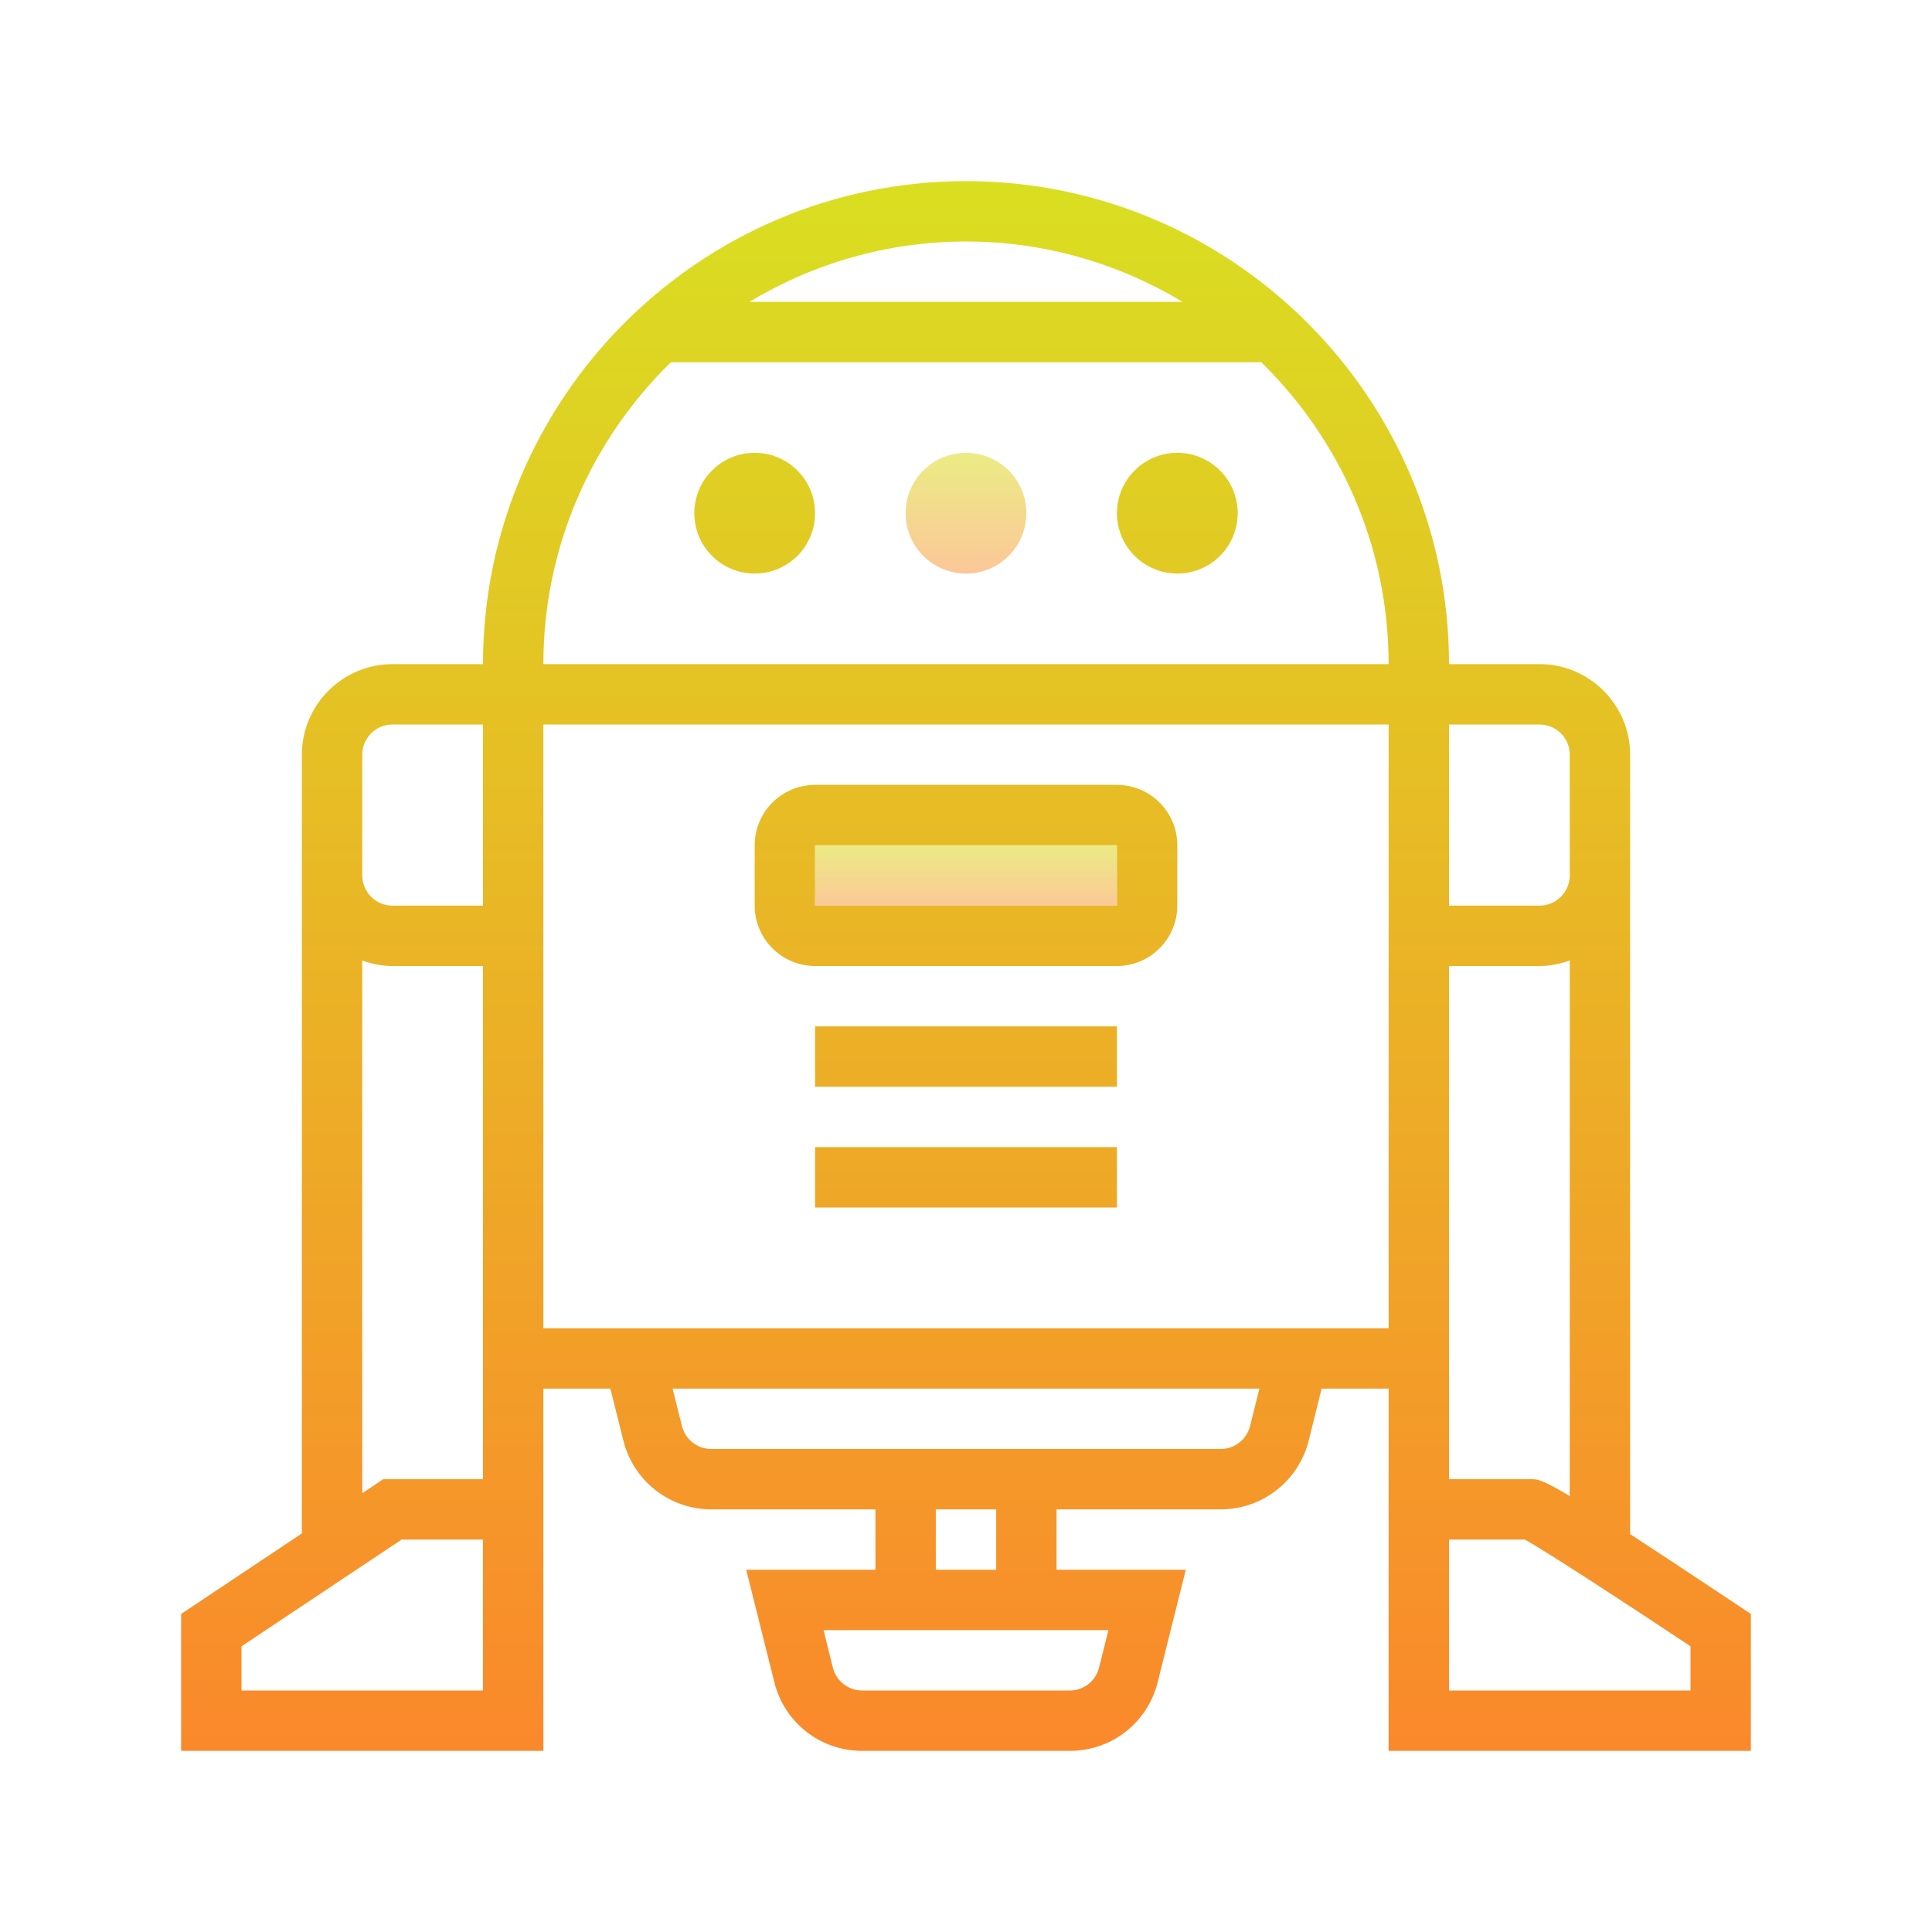 <?xml version="1.0" encoding="UTF-8"?>
<svg xmlns="http://www.w3.org/2000/svg" xmlns:xlink="http://www.w3.org/1999/xlink" width="64pt" height="64pt" viewBox="0 0 64 64" version="1.1">
<defs>
<linearGradient id="linear0" gradientUnits="userSpaceOnUse" x1="86" y1="39.81" x2="86" y2="51.568" gradientTransform="matrix(0.372,0,0,0.372,0,0)">
<stop offset="0" style="stop-color:rgb(91.765%,93.333%,51.373%);stop-opacity:1;"/>
<stop offset="1" style="stop-color:rgb(99.216%,77.255%,60%);stop-opacity:1;"/>
</linearGradient>
<linearGradient id="linear1" gradientUnits="userSpaceOnUse" x1="86" y1="74.747" x2="86" y2="81.297" gradientTransform="matrix(0.372,0,0,0.372,0,0)">
<stop offset="0" style="stop-color:rgb(91.765%,93.333%,51.373%);stop-opacity:1;"/>
<stop offset="1" style="stop-color:rgb(99.216%,77.255%,60%);stop-opacity:1;"/>
</linearGradient>
<linearGradient id="linear2" gradientUnits="userSpaceOnUse" x1="86" y1="14.109" x2="86" y2="158.549" gradientTransform="matrix(0.372,0,0,0.372,0,0)">
<stop offset="0" style="stop-color:rgb(85.098%,87.843%,12.941%);stop-opacity:1;"/>
<stop offset="1" style="stop-color:rgb(98.431%,52.941%,16.863%);stop-opacity:1;"/>
</linearGradient>
<linearGradient id="linear3" gradientUnits="userSpaceOnUse" x1="86" y1="14.109" x2="86" y2="158.549" gradientTransform="matrix(0.372,0,0,0.372,0,0)">
<stop offset="0" style="stop-color:rgb(85.098%,87.843%,12.941%);stop-opacity:1;"/>
<stop offset="1" style="stop-color:rgb(98.431%,52.941%,16.863%);stop-opacity:1;"/>
</linearGradient>
<linearGradient id="linear4" gradientUnits="userSpaceOnUse" x1="86" y1="14.109" x2="86" y2="158.549" gradientTransform="matrix(0.372,0,0,0.372,0,0)">
<stop offset="0" style="stop-color:rgb(85.098%,87.843%,12.941%);stop-opacity:1;"/>
<stop offset="1" style="stop-color:rgb(98.431%,52.941%,16.863%);stop-opacity:1;"/>
</linearGradient>
<linearGradient id="linear5" gradientUnits="userSpaceOnUse" x1="86" y1="14.109" x2="86" y2="158.549" gradientTransform="matrix(0.372,0,0,0.372,0,0)">
<stop offset="0" style="stop-color:rgb(85.098%,87.843%,12.941%);stop-opacity:1;"/>
<stop offset="1" style="stop-color:rgb(98.431%,52.941%,16.863%);stop-opacity:1;"/>
</linearGradient>
<linearGradient id="linear6" gradientUnits="userSpaceOnUse" x1="104.812" y1="14.109" x2="104.812" y2="158.549" gradientTransform="matrix(0.372,0,0,0.372,0,0)">
<stop offset="0" style="stop-color:rgb(85.098%,87.843%,12.941%);stop-opacity:1;"/>
<stop offset="1" style="stop-color:rgb(98.431%,52.941%,16.863%);stop-opacity:1;"/>
</linearGradient>
<linearGradient id="linear7" gradientUnits="userSpaceOnUse" x1="67.188" y1="14.109" x2="67.188" y2="158.549" gradientTransform="matrix(0.372,0,0,0.372,0,0)">
<stop offset="0" style="stop-color:rgb(85.098%,87.843%,12.941%);stop-opacity:1;"/>
<stop offset="1" style="stop-color:rgb(98.431%,52.941%,16.863%);stop-opacity:1;"/>
</linearGradient>
</defs>
<g id="surface11657097">
<path style=" stroke:none;fill-rule:nonzero;fill:url(#linear0);" d="M 34 17 C 34 18.105 33.105 19 32 19 C 30.895 19 30 18.105 30 17 C 30 15.895 30.895 15 32 15 C 33.105 15 34 15.895 34 17 Z M 34 17 "/>
<path style=" stroke:none;fill-rule:nonzero;fill:url(#linear1);" d="M 27 28 L 37 28 L 37 30 L 27 30 Z M 27 28 "/>
<path style=" stroke:none;fill-rule:nonzero;fill:url(#linear2);" d="M 37 26 L 27 26 C 25.898 26 25 26.898 25 28 L 25 30 C 25 31.102 25.898 32 27 32 L 37 32 C 38.102 32 39 31.102 39 30 L 39 28 C 39 26.898 38.102 26 37 26 Z M 37 30 L 27 30 L 27 28 L 37 28 Z M 37 30 "/>
<path style=" stroke:none;fill-rule:nonzero;fill:url(#linear3);" d="M 27 34 L 37 34 L 37 36 L 27 36 Z M 27 34 "/>
<path style=" stroke:none;fill-rule:nonzero;fill:url(#linear4);" d="M 27 38 L 37 38 L 37 40 L 27 40 Z M 27 38 "/>
<path style=" stroke:none;fill-rule:nonzero;fill:url(#linear5);" d="M 57.555 53.168 C 56.043 52.16 54.891 51.402 54 50.82 L 54 25 C 54 23.348 52.652 22 51 22 L 48 22 C 48 13.18 40.82 6 32 6 C 23.18 6 16 13.18 16 22 L 13 22 C 11.348 22 10 23.348 10 25 L 10 50.797 L 6 53.465 L 6 58 L 18 58 L 18 46 L 20.219 46 L 20.652 47.727 C 20.984 49.062 22.184 50 23.566 50 L 29 50 L 29 52 L 24.719 52 L 25.652 55.73 C 25.984 57.066 27.18 58 28.559 58 L 35.441 58 C 36.82 58 38.016 57.066 38.348 55.73 L 39.281 52 L 35 52 L 35 50 L 40.434 50 C 41.816 50 43.016 49.062 43.352 47.723 L 43.781 46 L 46 46 L 46 58 L 58 58 L 58 53.465 Z M 51 24 C 51.551 24 52 24.449 52 25 L 52 29 C 52 29.551 51.551 30 51 30 L 48 30 L 48 24 Z M 46 44 L 18 44 L 18 24 L 46 24 Z M 39.176 10 L 24.824 10 C 26.926 8.738 29.375 8 32 8 C 34.625 8 37.074 8.738 39.176 10 Z M 22.223 12 L 41.781 12 C 44.379 14.543 46 18.086 46 22 L 18 22 C 18 18.086 19.621 14.543 22.223 12 Z M 12 25 C 12 24.449 12.449 24 13 24 L 16 24 L 16 30 L 13 30 C 12.449 30 12 29.551 12 29 Z M 16 56 L 8 56 L 8 54.535 L 13.305 51 L 16 51 Z M 12.695 49 L 12 49.465 L 12 31.816 C 12.312 31.93 12.648 32 13 32 L 16 32 L 16 49 Z M 36.719 54 L 36.406 55.246 C 36.297 55.688 35.898 56 35.441 56 L 28.559 56 C 28.102 56 27.703 55.688 27.59 55.246 L 27.281 54 Z M 33 52 L 31 52 L 31 50 L 33 50 Z M 41.41 47.238 C 41.297 47.688 40.895 48 40.434 48 L 23.566 48 C 23.102 48 22.703 47.688 22.59 47.238 L 22.281 46 L 41.719 46 Z M 48 45 L 48 32 L 51 32 C 51.352 32 51.688 31.93 52 31.816 L 52 49.559 C 51.07 49.004 50.922 49 50.734 49 L 48 49 Z M 56 56 L 48 56 L 48 51 L 50.516 51 C 51.188 51.375 53.664 52.98 56 54.535 Z M 56 56 "/>
<path style=" stroke:none;fill-rule:nonzero;fill:url(#linear6);" d="M 39 15 C 37.895 15 37 15.895 37 17 C 37 18.105 37.895 19 39 19 C 40.105 19 41 18.105 41 17 C 41 15.895 40.105 15 39 15 Z M 39 15 "/>
<path style=" stroke:none;fill-rule:nonzero;fill:url(#linear7);" d="M 25 15 C 23.895 15 23 15.895 23 17 C 23 18.105 23.895 19 25 19 C 26.105 19 27 18.105 27 17 C 27 15.895 26.105 15 25 15 Z M 25 15 "/>
</g>
</svg>
